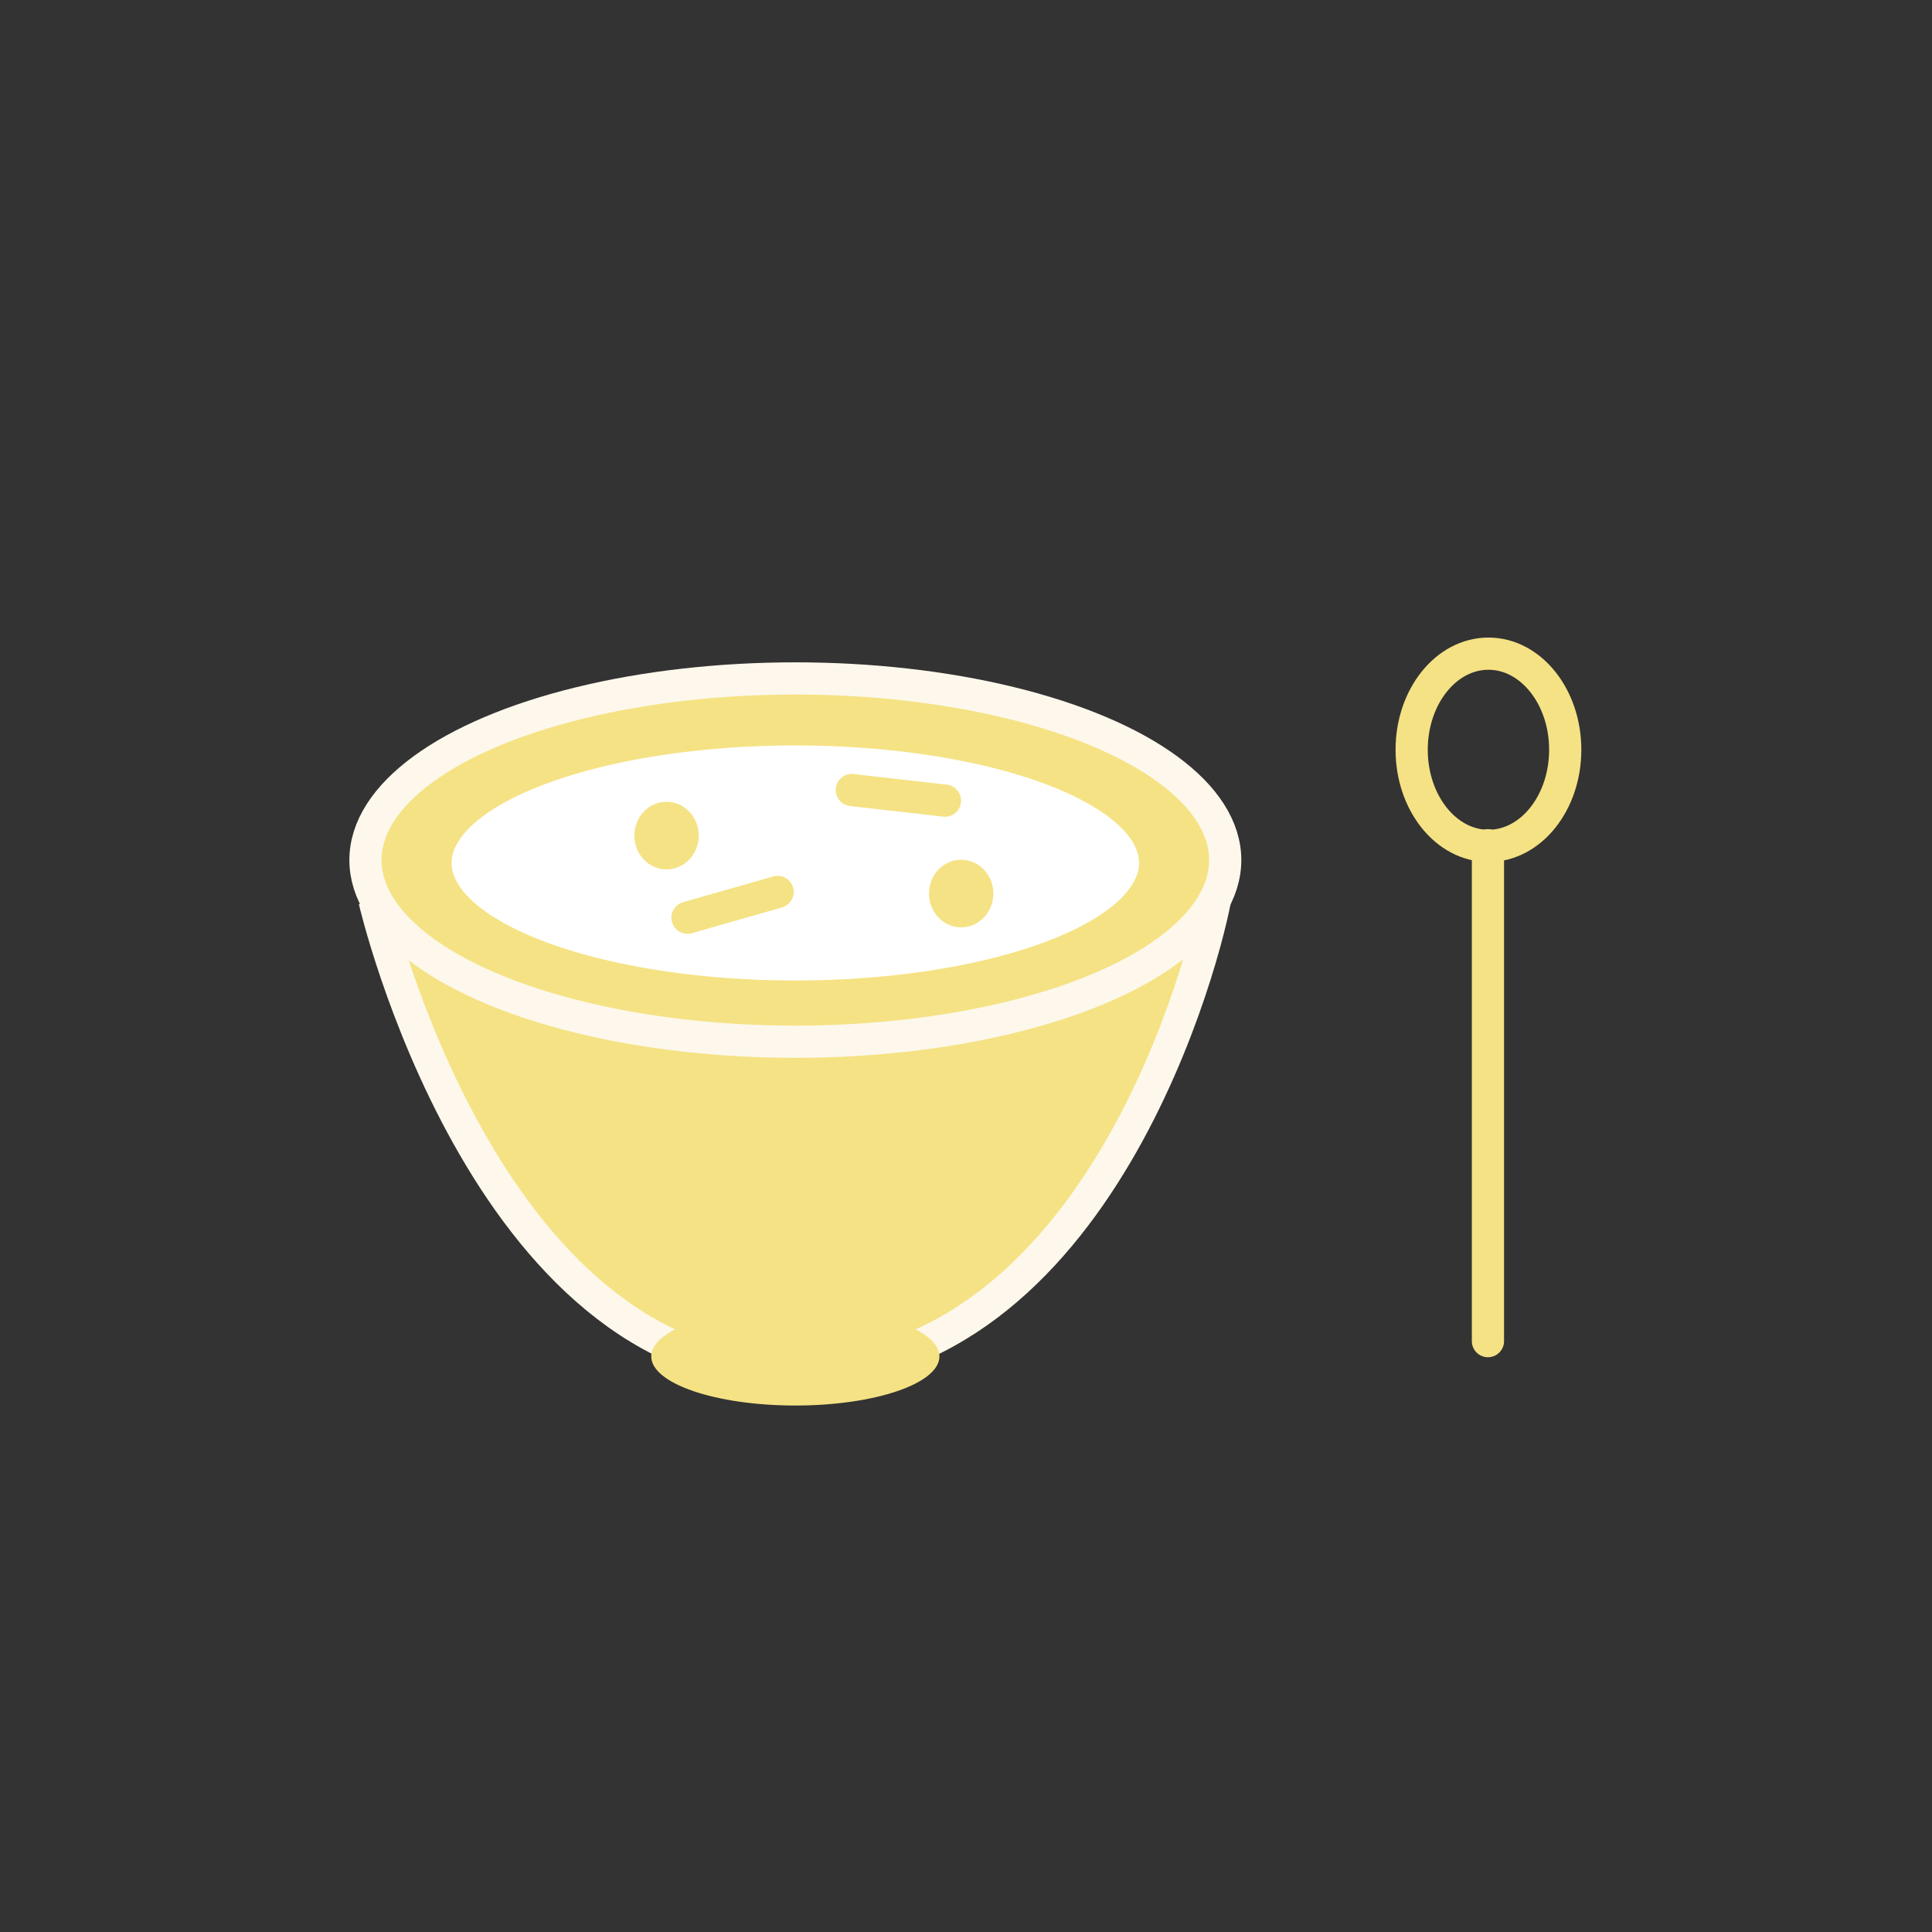 <svg id="Capa_1" data-name="Capa 1" xmlns="http://www.w3.org/2000/svg" viewBox="0 0 1200 1200"><rect x="0" y="0" width="1200" height="1200" fill="#333333" stroke="none"/><defs><style>.cls-1,.cls-2{fill:none;}.cls-1,.cls-2,.cls-5{stroke:#f5e284;}.cls-1,.cls-2,.cls-3,.cls-5{stroke-miterlimit:10;stroke-width:20px;}.cls-2{stroke-linecap:round;}.cls-3,.cls-4{fill:#f5e284;}.cls-3{stroke:#fdf8eb;}.cls-5{fill:#fff;}</style></defs><title>LOGO_TFG_IVÁN</title><ellipse class="cls-1" cx="924.5" cy="465.69" rx="47.69" ry="59.69"/><line class="cls-2" x1="924.19" y1="525" x2="924.19" y2="833"/><path class="cls-3" d="M232.64,559.36S300.33,852,492.12,852s257.6-261.36,263.24-297.1"/><ellipse class="cls-3" cx="494" cy="534.21" rx="267" ry="112.82"/><ellipse class="cls-4" cx="494" cy="842.5" rx="89.5" ry="30.5"/><ellipse class="cls-5" cx="494" cy="536" rx="223.5" ry="83"/><ellipse class="cls-4" cx="414" cy="519" rx="20" ry="21"/><ellipse class="cls-4" cx="597" cy="555" rx="20" ry="21"/><line class="cls-2" x1="427" y1="570" x2="483" y2="554"/><line class="cls-2" x1="529.07" y1="490.7" x2="586.93" y2="497.3"/></svg>